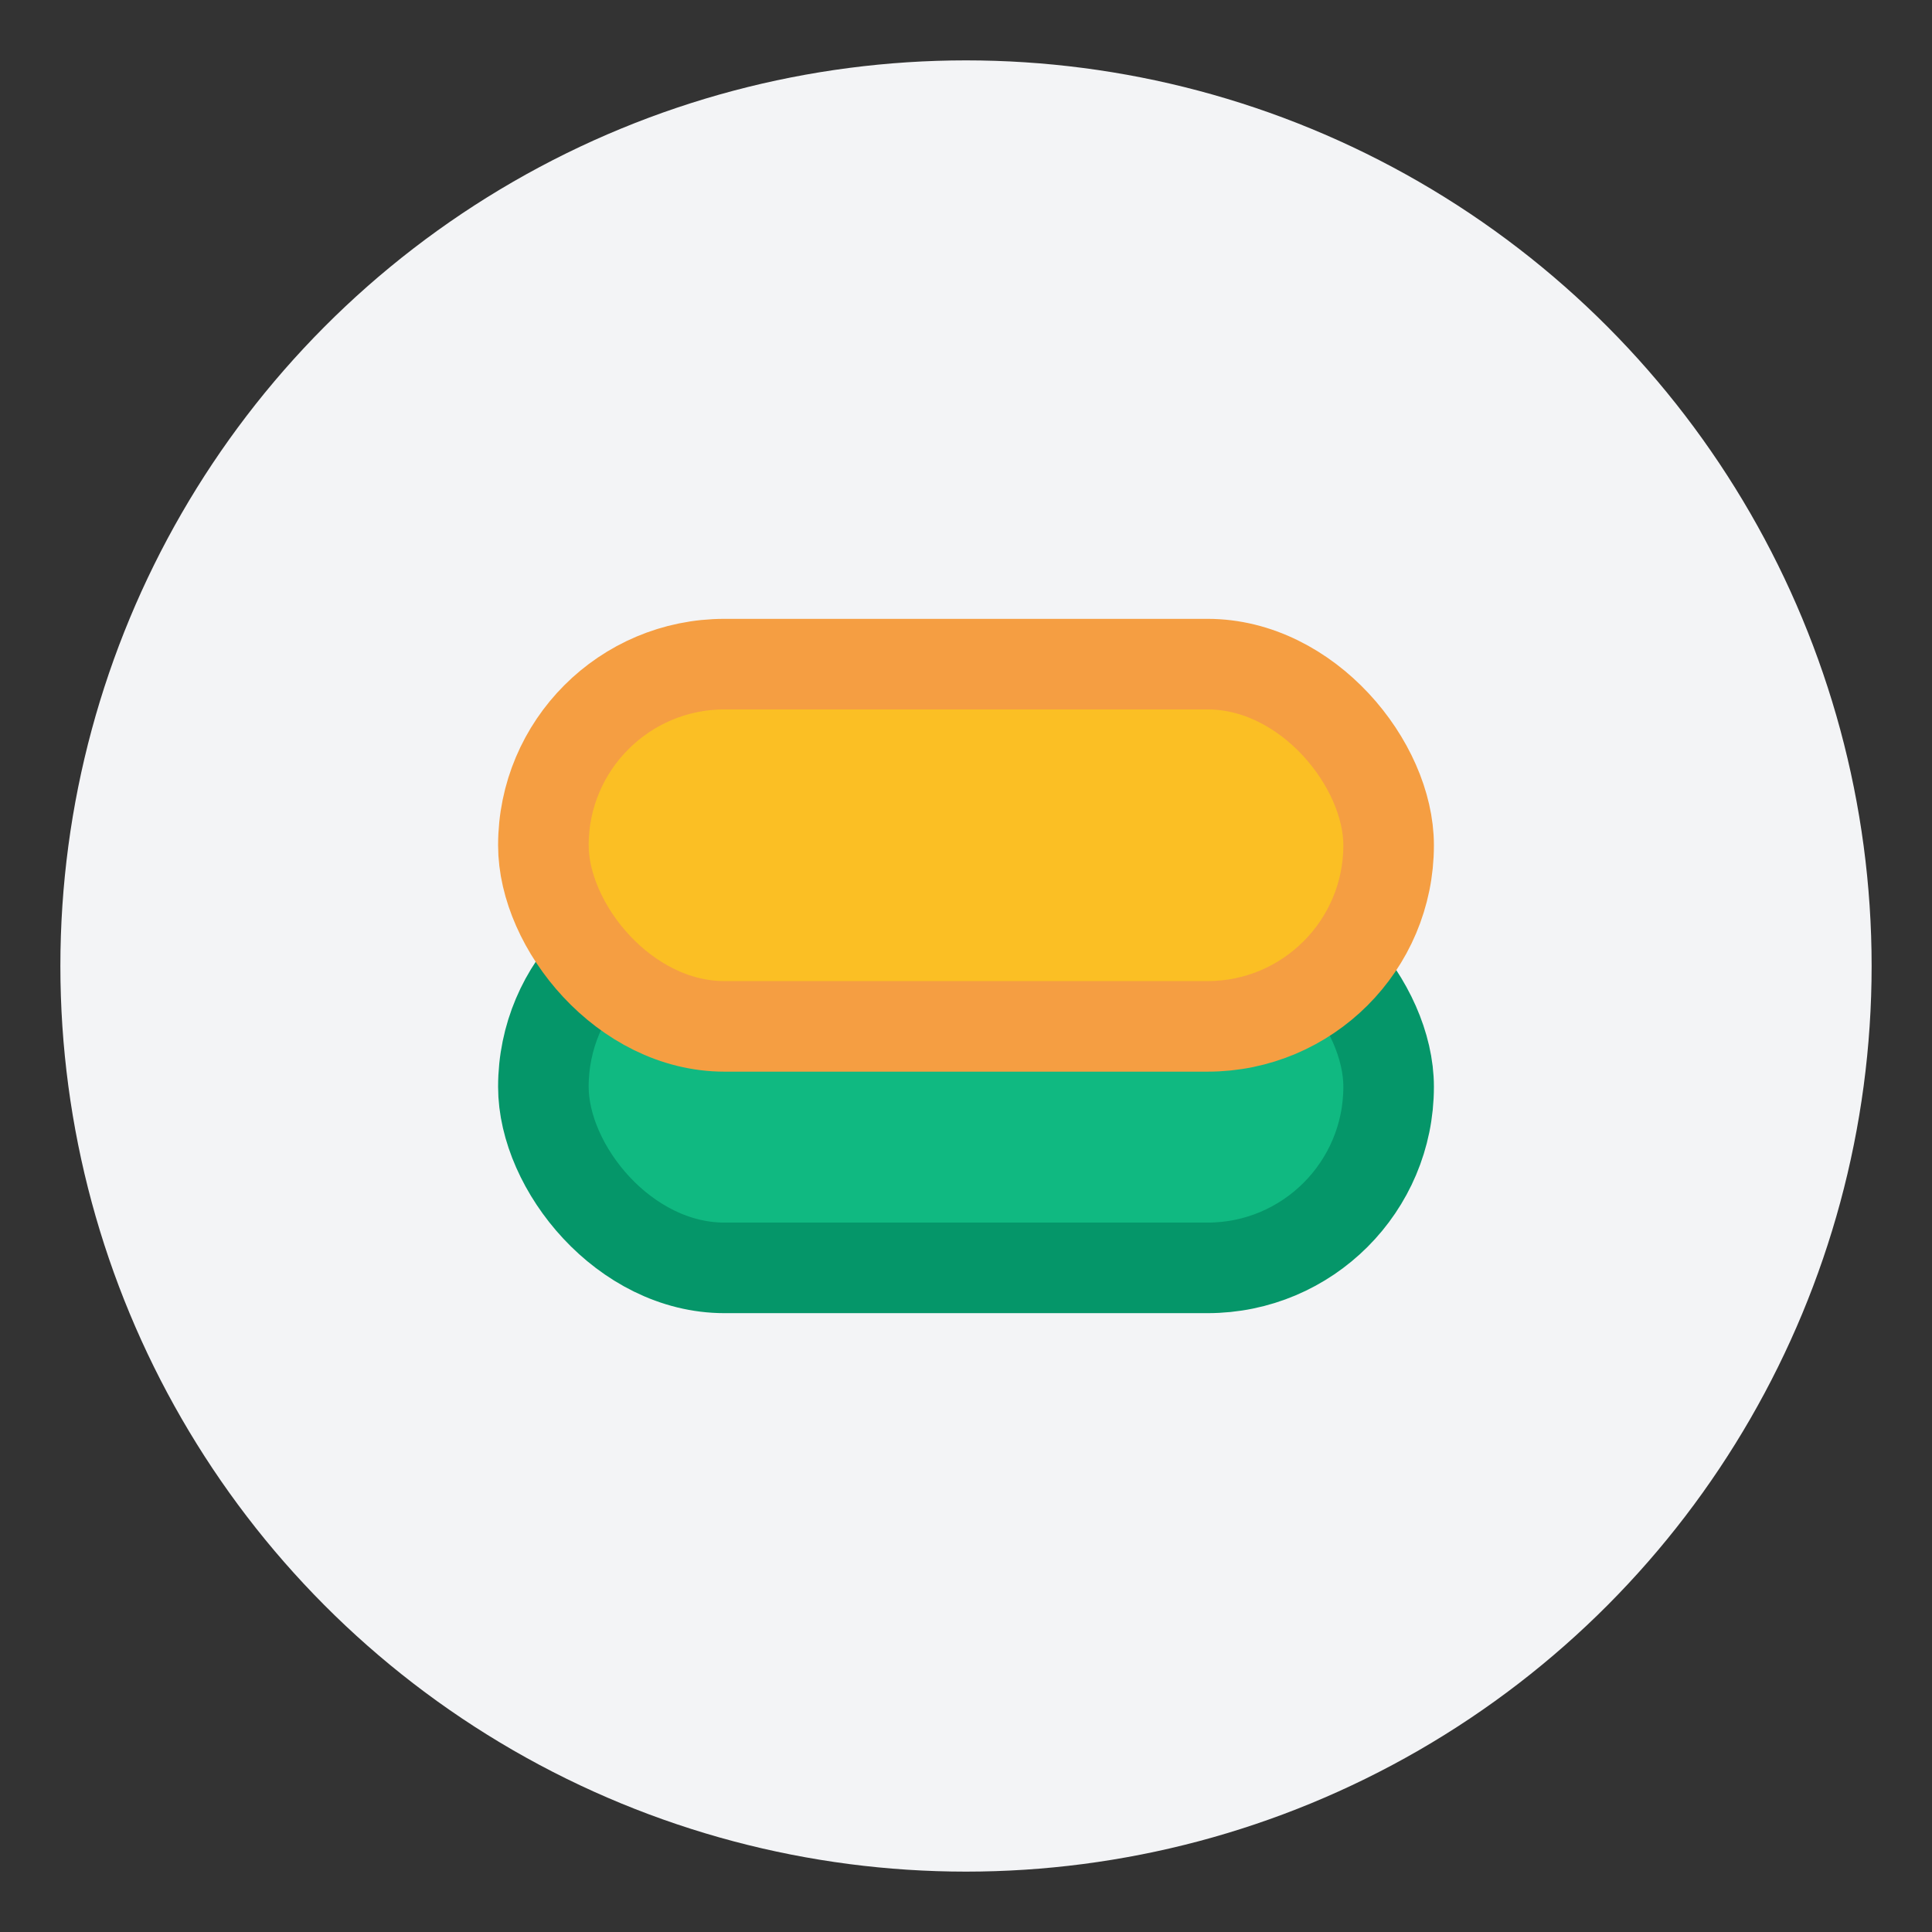 <svg xmlns="http://www.w3.org/2000/svg" viewBox="0 0 64 64" fill="none"><rect x="0" y="0" width="64" height="64" fill="#333333" stroke="none"/><g><circle cx="32" cy="32" r="30" fill="#F3F4F6"/><rect x="18" y="30" width="28" height="12" rx="6" fill="#10B981" stroke="#059669" stroke-width="3"/><rect x="18" y="22" width="28" height="12" rx="6" fill="#FBBF24" stroke="#F59E42" stroke-width="3"/></g></svg>
